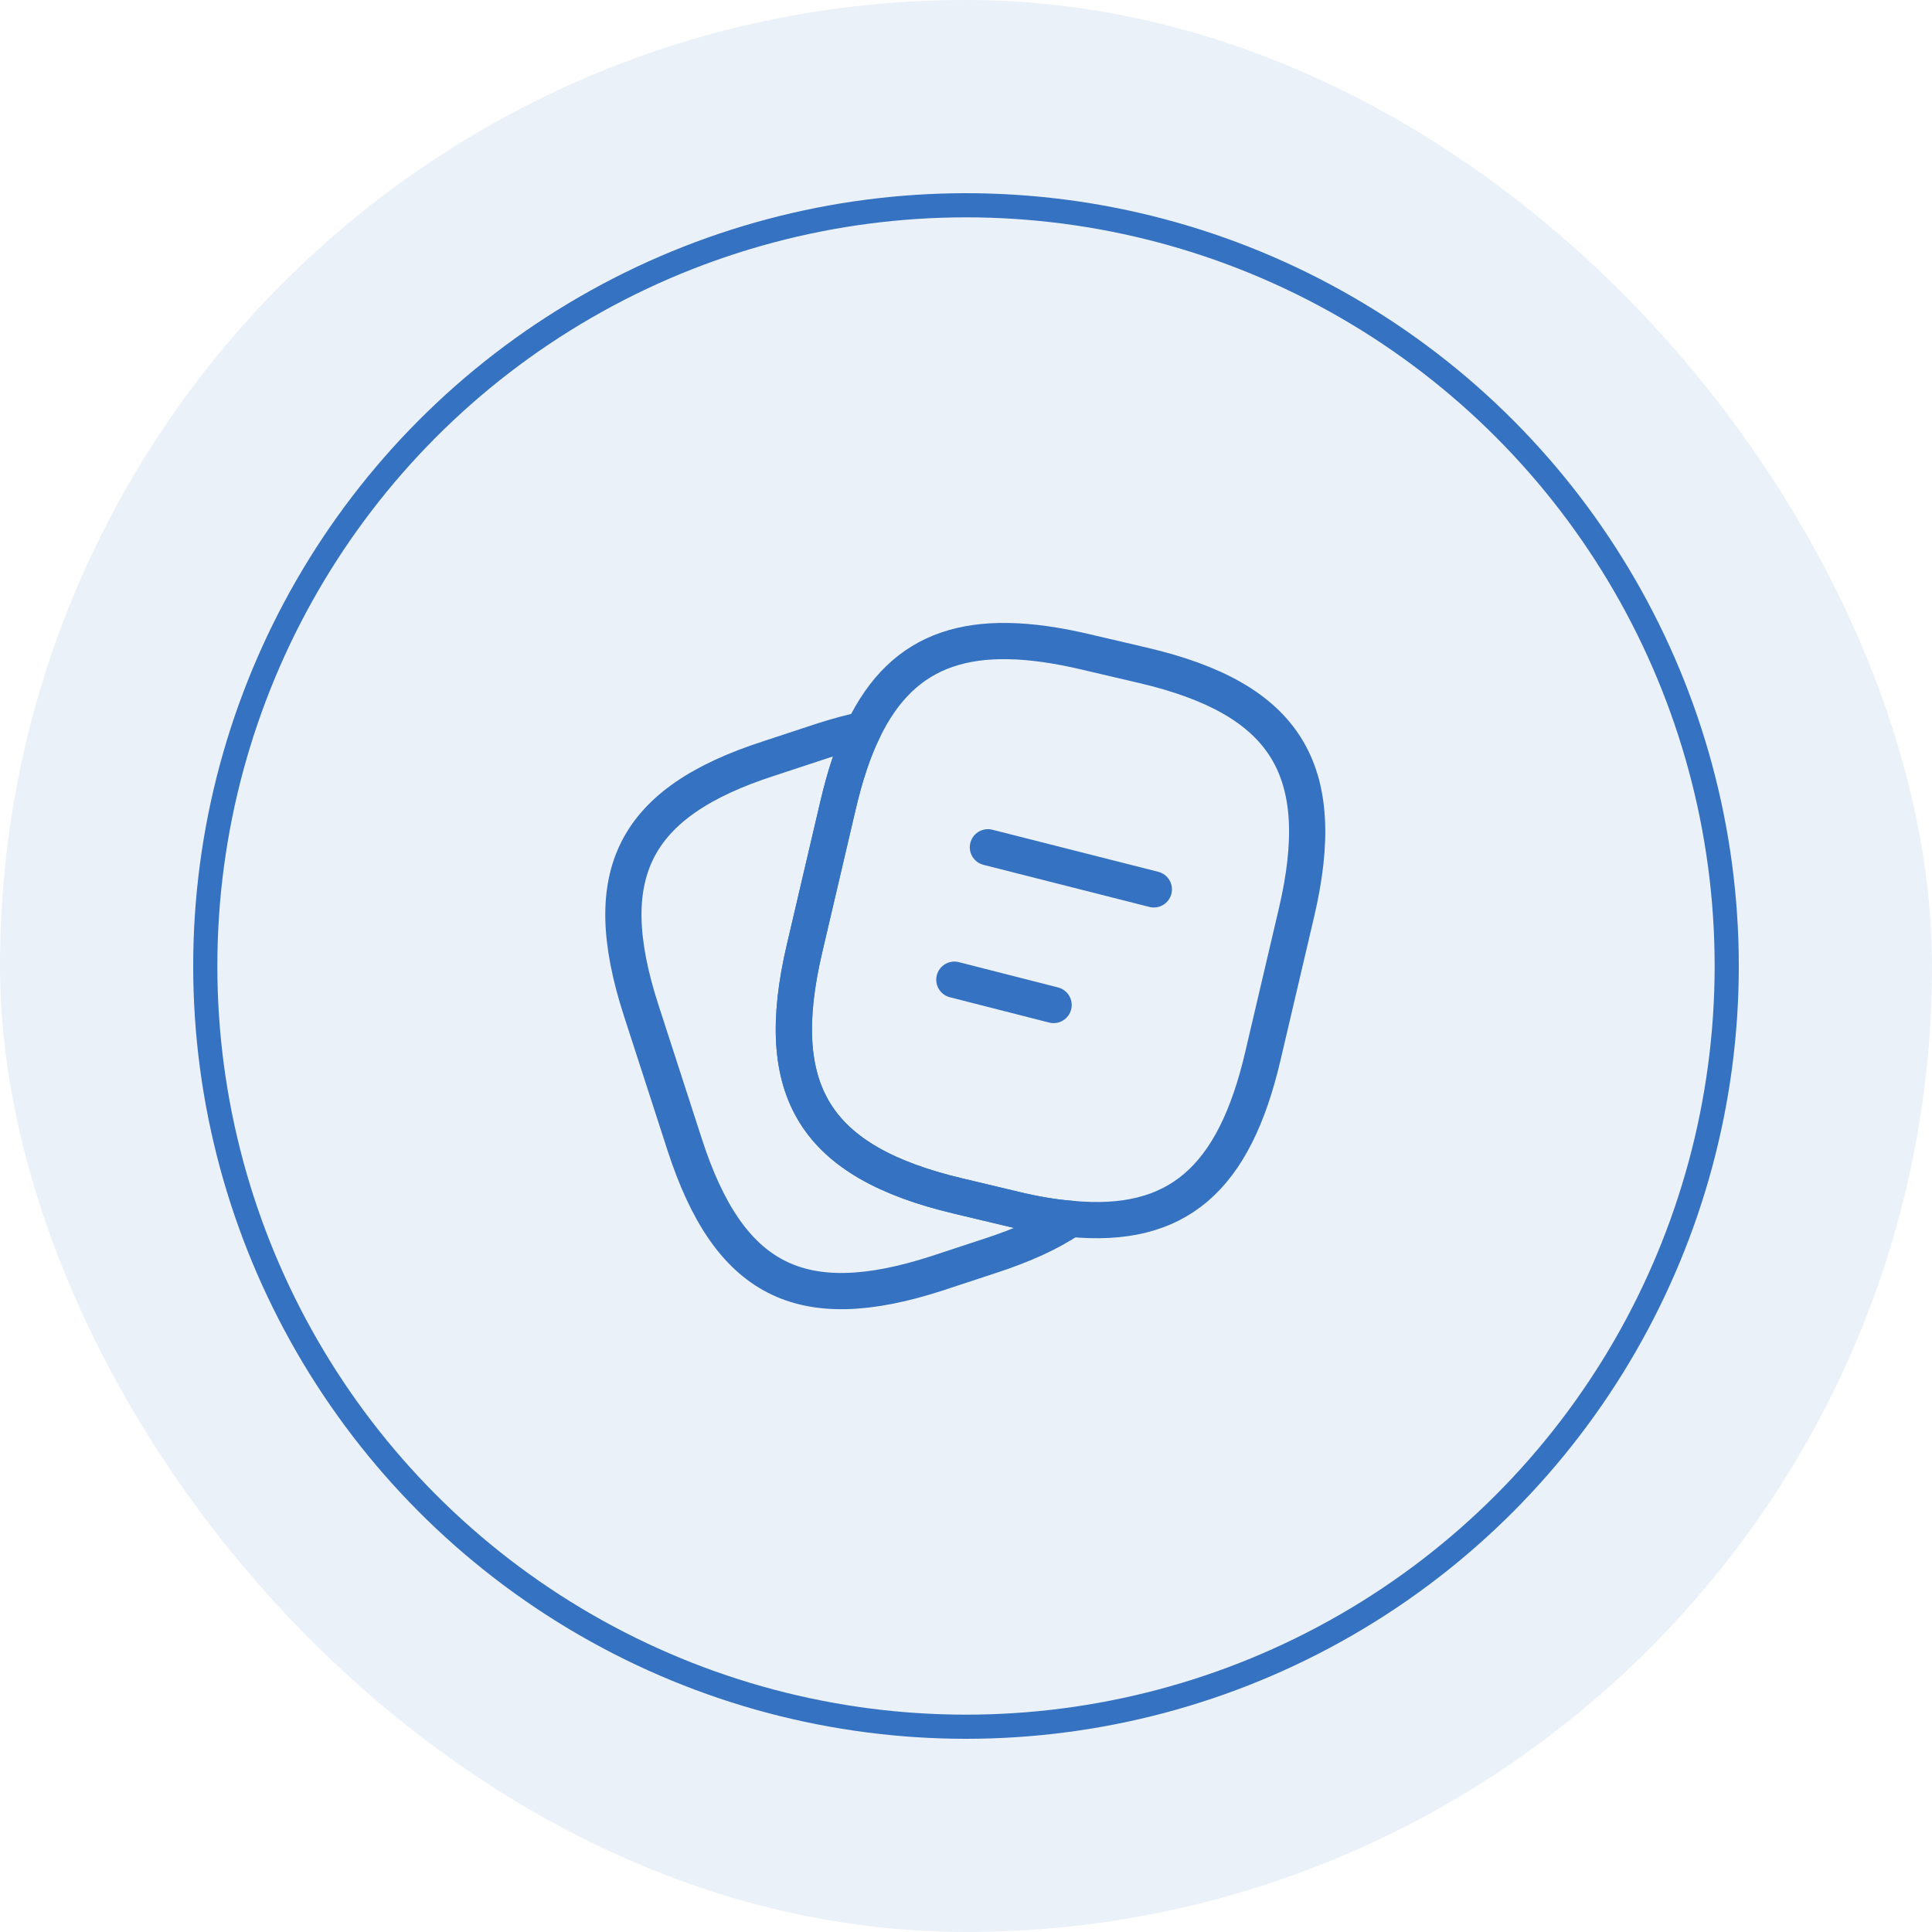 <svg width="80" height="80" viewBox="0 0 80 80" fill="none" xmlns="http://www.w3.org/2000/svg">
<rect width="80" height="80" rx="40" fill="#3572C1" fill-opacity="0.1"/>
<circle cx="40" cy="40" r="31.5" stroke="#3572C1"/>
<path d="M53.685 37.79L52.297 43.712C51.107 48.826 48.755 50.894 44.335 50.469C43.627 50.413 42.862 50.285 42.04 50.087L39.66 49.52C33.752 48.118 31.925 45.199 33.313 39.278L34.702 33.342C34.985 32.138 35.325 31.089 35.75 30.225C37.407 26.797 40.227 25.876 44.958 26.995L47.324 27.548C53.26 28.936 55.073 31.869 53.685 37.79Z" stroke="#3572C1" stroke-width="1.5" stroke-linecap="round" stroke-linejoin="round"/>
<path d="M44.335 50.469C43.457 51.064 42.352 51.56 41.006 51.999L38.767 52.736C33.143 54.549 30.183 53.033 28.355 47.409L26.542 41.813C24.728 36.189 26.23 33.214 31.854 31.401L34.093 30.664C34.673 30.48 35.226 30.324 35.75 30.225C35.325 31.089 34.985 32.138 34.702 33.342L33.313 39.278C31.925 45.199 33.752 48.118 39.66 49.52L42.04 50.087C42.862 50.285 43.627 50.413 44.335 50.469Z" stroke="#3572C1" stroke-width="1.5" stroke-linecap="round" stroke-linejoin="round"/>
<path d="M40.907 35.084L47.778 36.827" stroke="#3572C1" stroke-width="1.5" stroke-linecap="round" stroke-linejoin="round"/>
<path d="M39.518 40.567L43.627 41.615" stroke="#3572C1" stroke-width="1.5" stroke-linecap="round" stroke-linejoin="round"/>
</svg>
